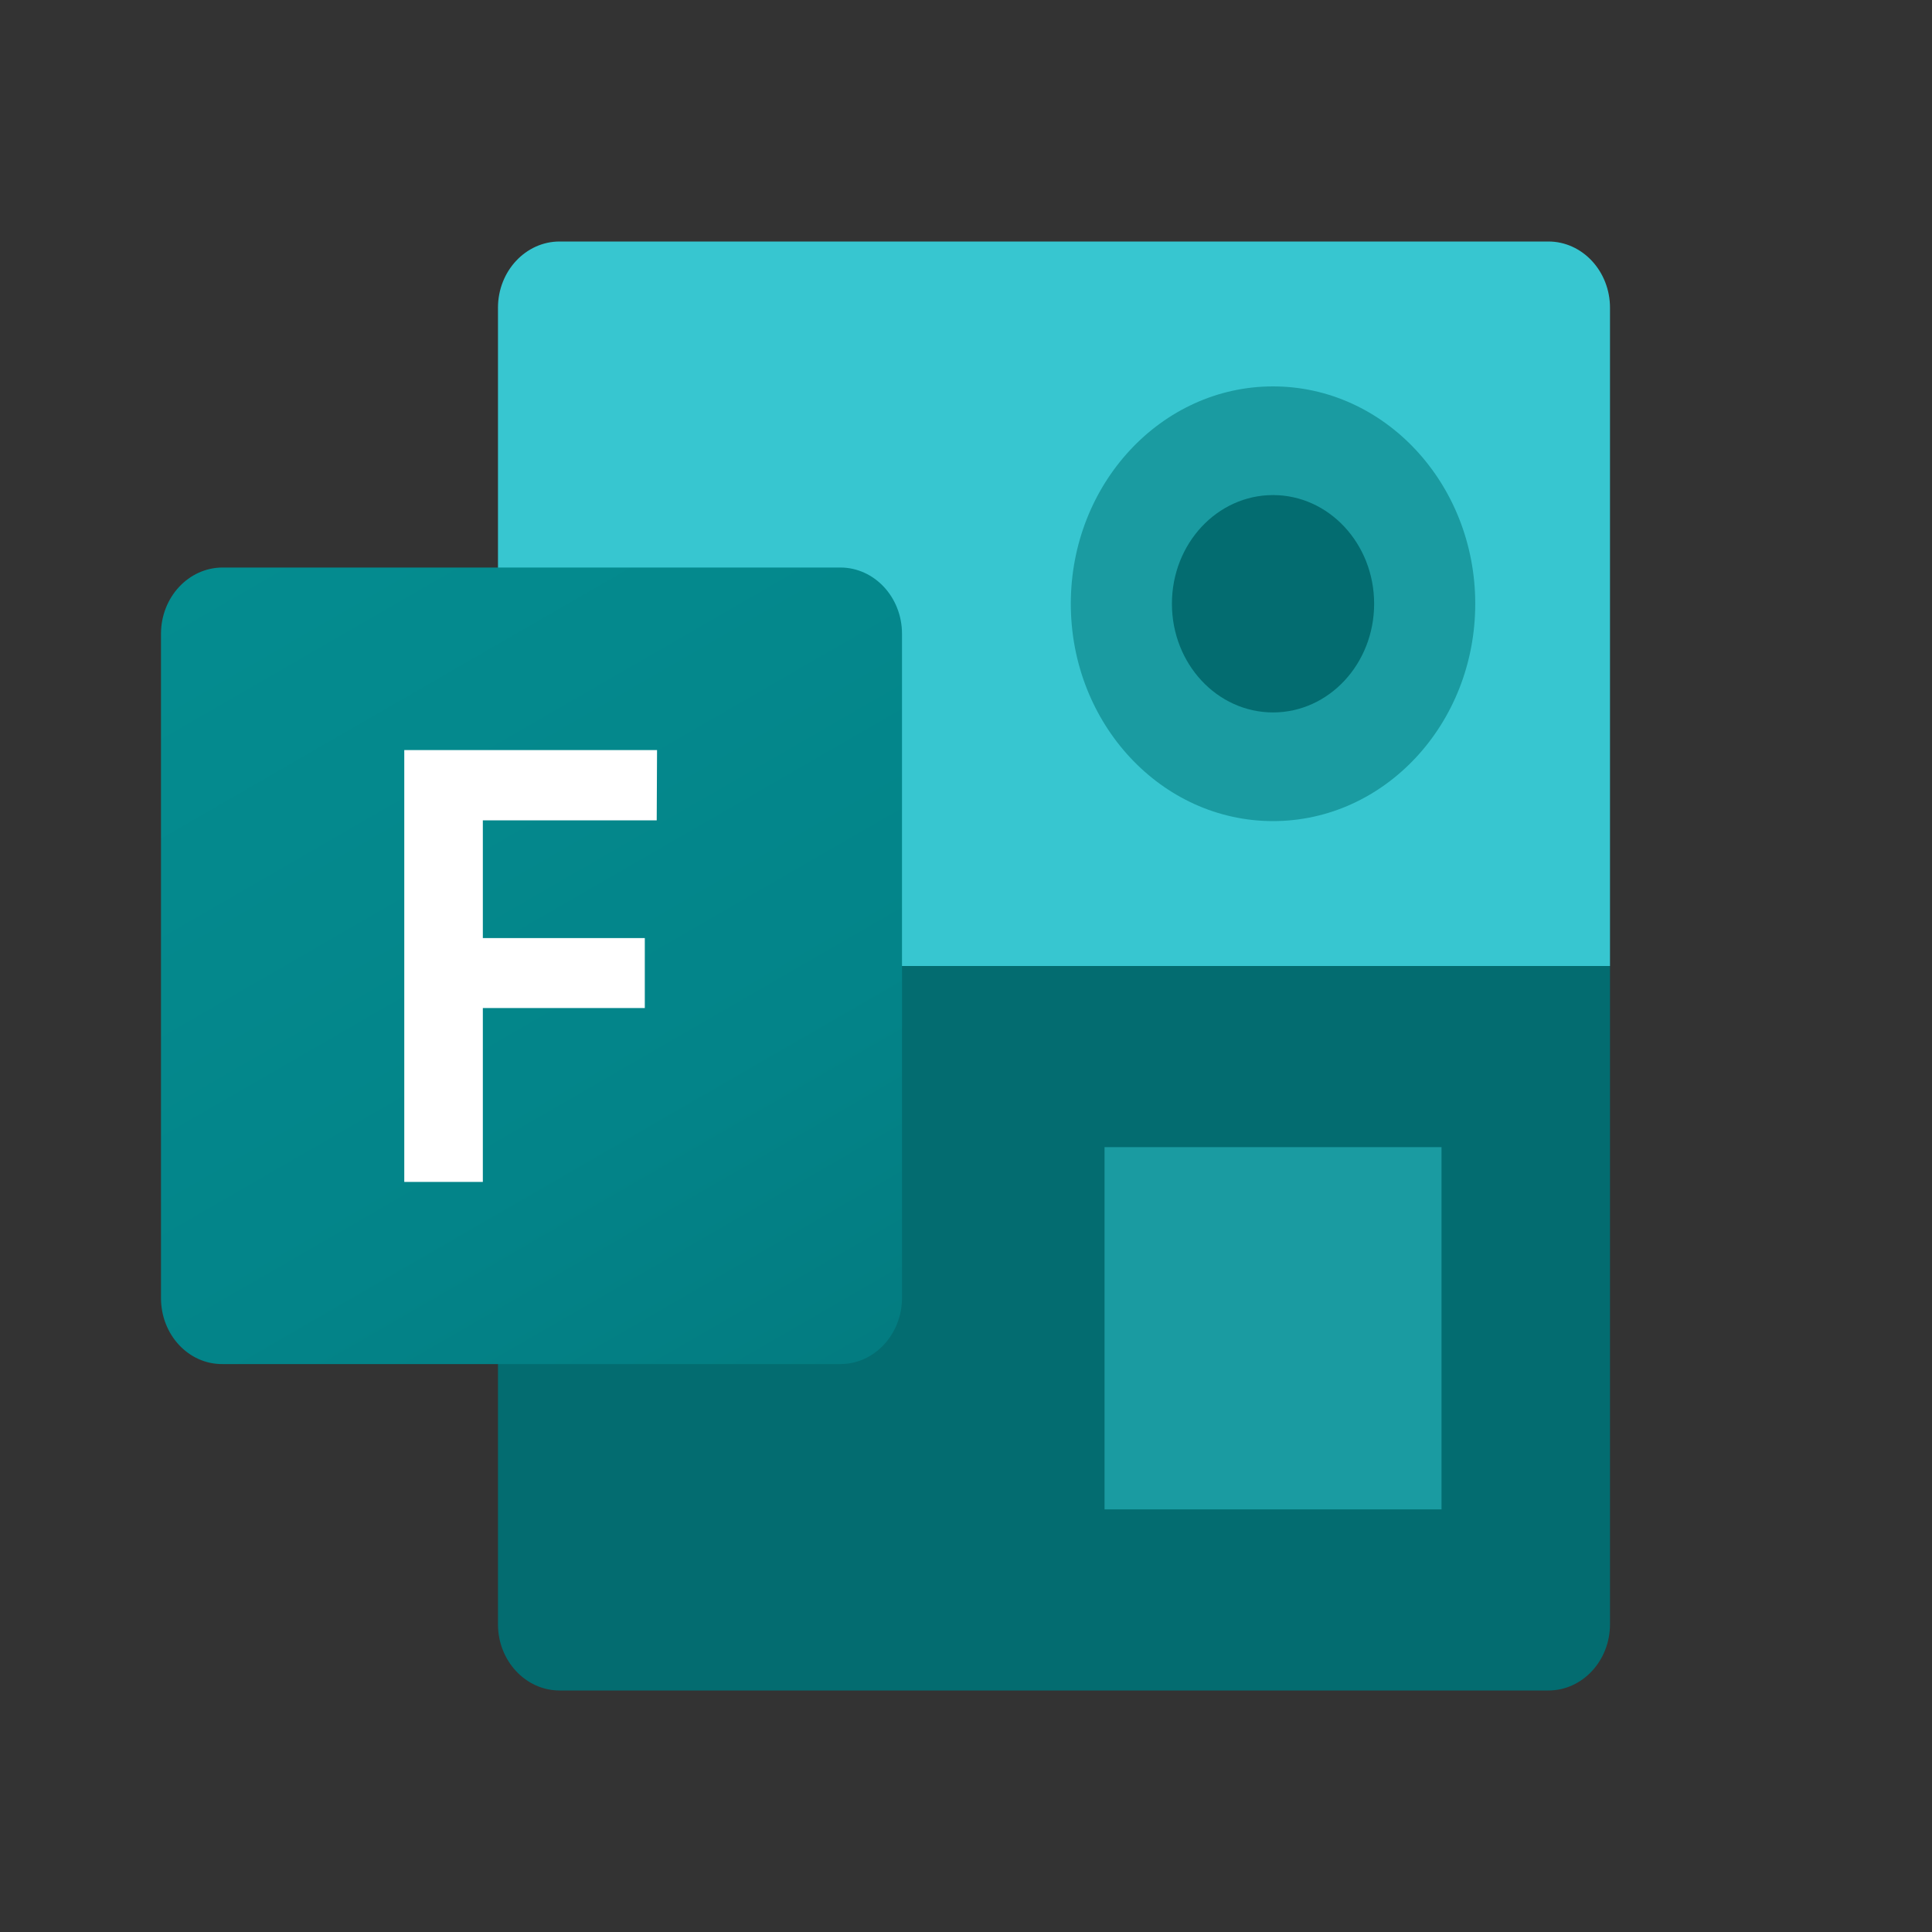 <svg xmlns="http://www.w3.org/2000/svg" fill="none" viewBox="0 0 24 24">
  <rect x="0" y="0" width="24" height="24" fill="#333333" stroke="none"/>
  <path fill="#036C70" d="M20 12v8.177c0 .454-.343.823-.766.823H6.952c-.423 0-.766-.369-.766-.823V12l7.116-.9L20 12Z"/>
  <path fill="#37C6D0" d="M6.952 3h12.282c.423 0 .766.369.766.824V12H6.186V3.823c0-.454.343-.823.766-.823Z"/>
  <path fill="#1A9BA1" d="M13.72 14.25h4.187v4.5h-4.186v-4.5Zm2.094-4.05c1.387 0 2.512-1.209 2.512-2.7S17.2 4.8 15.814 4.8s-2.512 1.209-2.512 2.7 1.125 2.7 2.512 2.7Z"/>
  <path fill="#036C70" d="M15.814 8.85c.694 0 1.256-.604 1.256-1.35 0-.746-.563-1.35-1.256-1.35-.694 0-1.256.604-1.256 1.35 0 .746.562 1.35 1.256 1.35Z"/>
  <path fill="url(#microsoft-forms__a)" d="M2.766 7.05h7.673c.423 0 .766.369.766.823v8.249c0 .454-.343.823-.766.823H2.766c-.423.005-.766-.364-.766-.819V7.873c0-.454.343-.823.766-.823Z"/>
  <path fill="#fff" d="M8.158 10.191h-2.16v1.462H8.01v.869H5.998v2.16h-.976V9.318h3.14l-.004.873Z"/>
  <defs>
    <linearGradient id="microsoft-forms__a" x1="5.128" x2="16.88" y1="1.828" y2="22.18" gradientUnits="userSpaceOnUse">
      <stop stop-color="#058F92"/>
      <stop offset=".5" stop-color="#038489"/>
      <stop offset="1" stop-color="#026D71"/>
    </linearGradient>
  </defs>
</svg>
